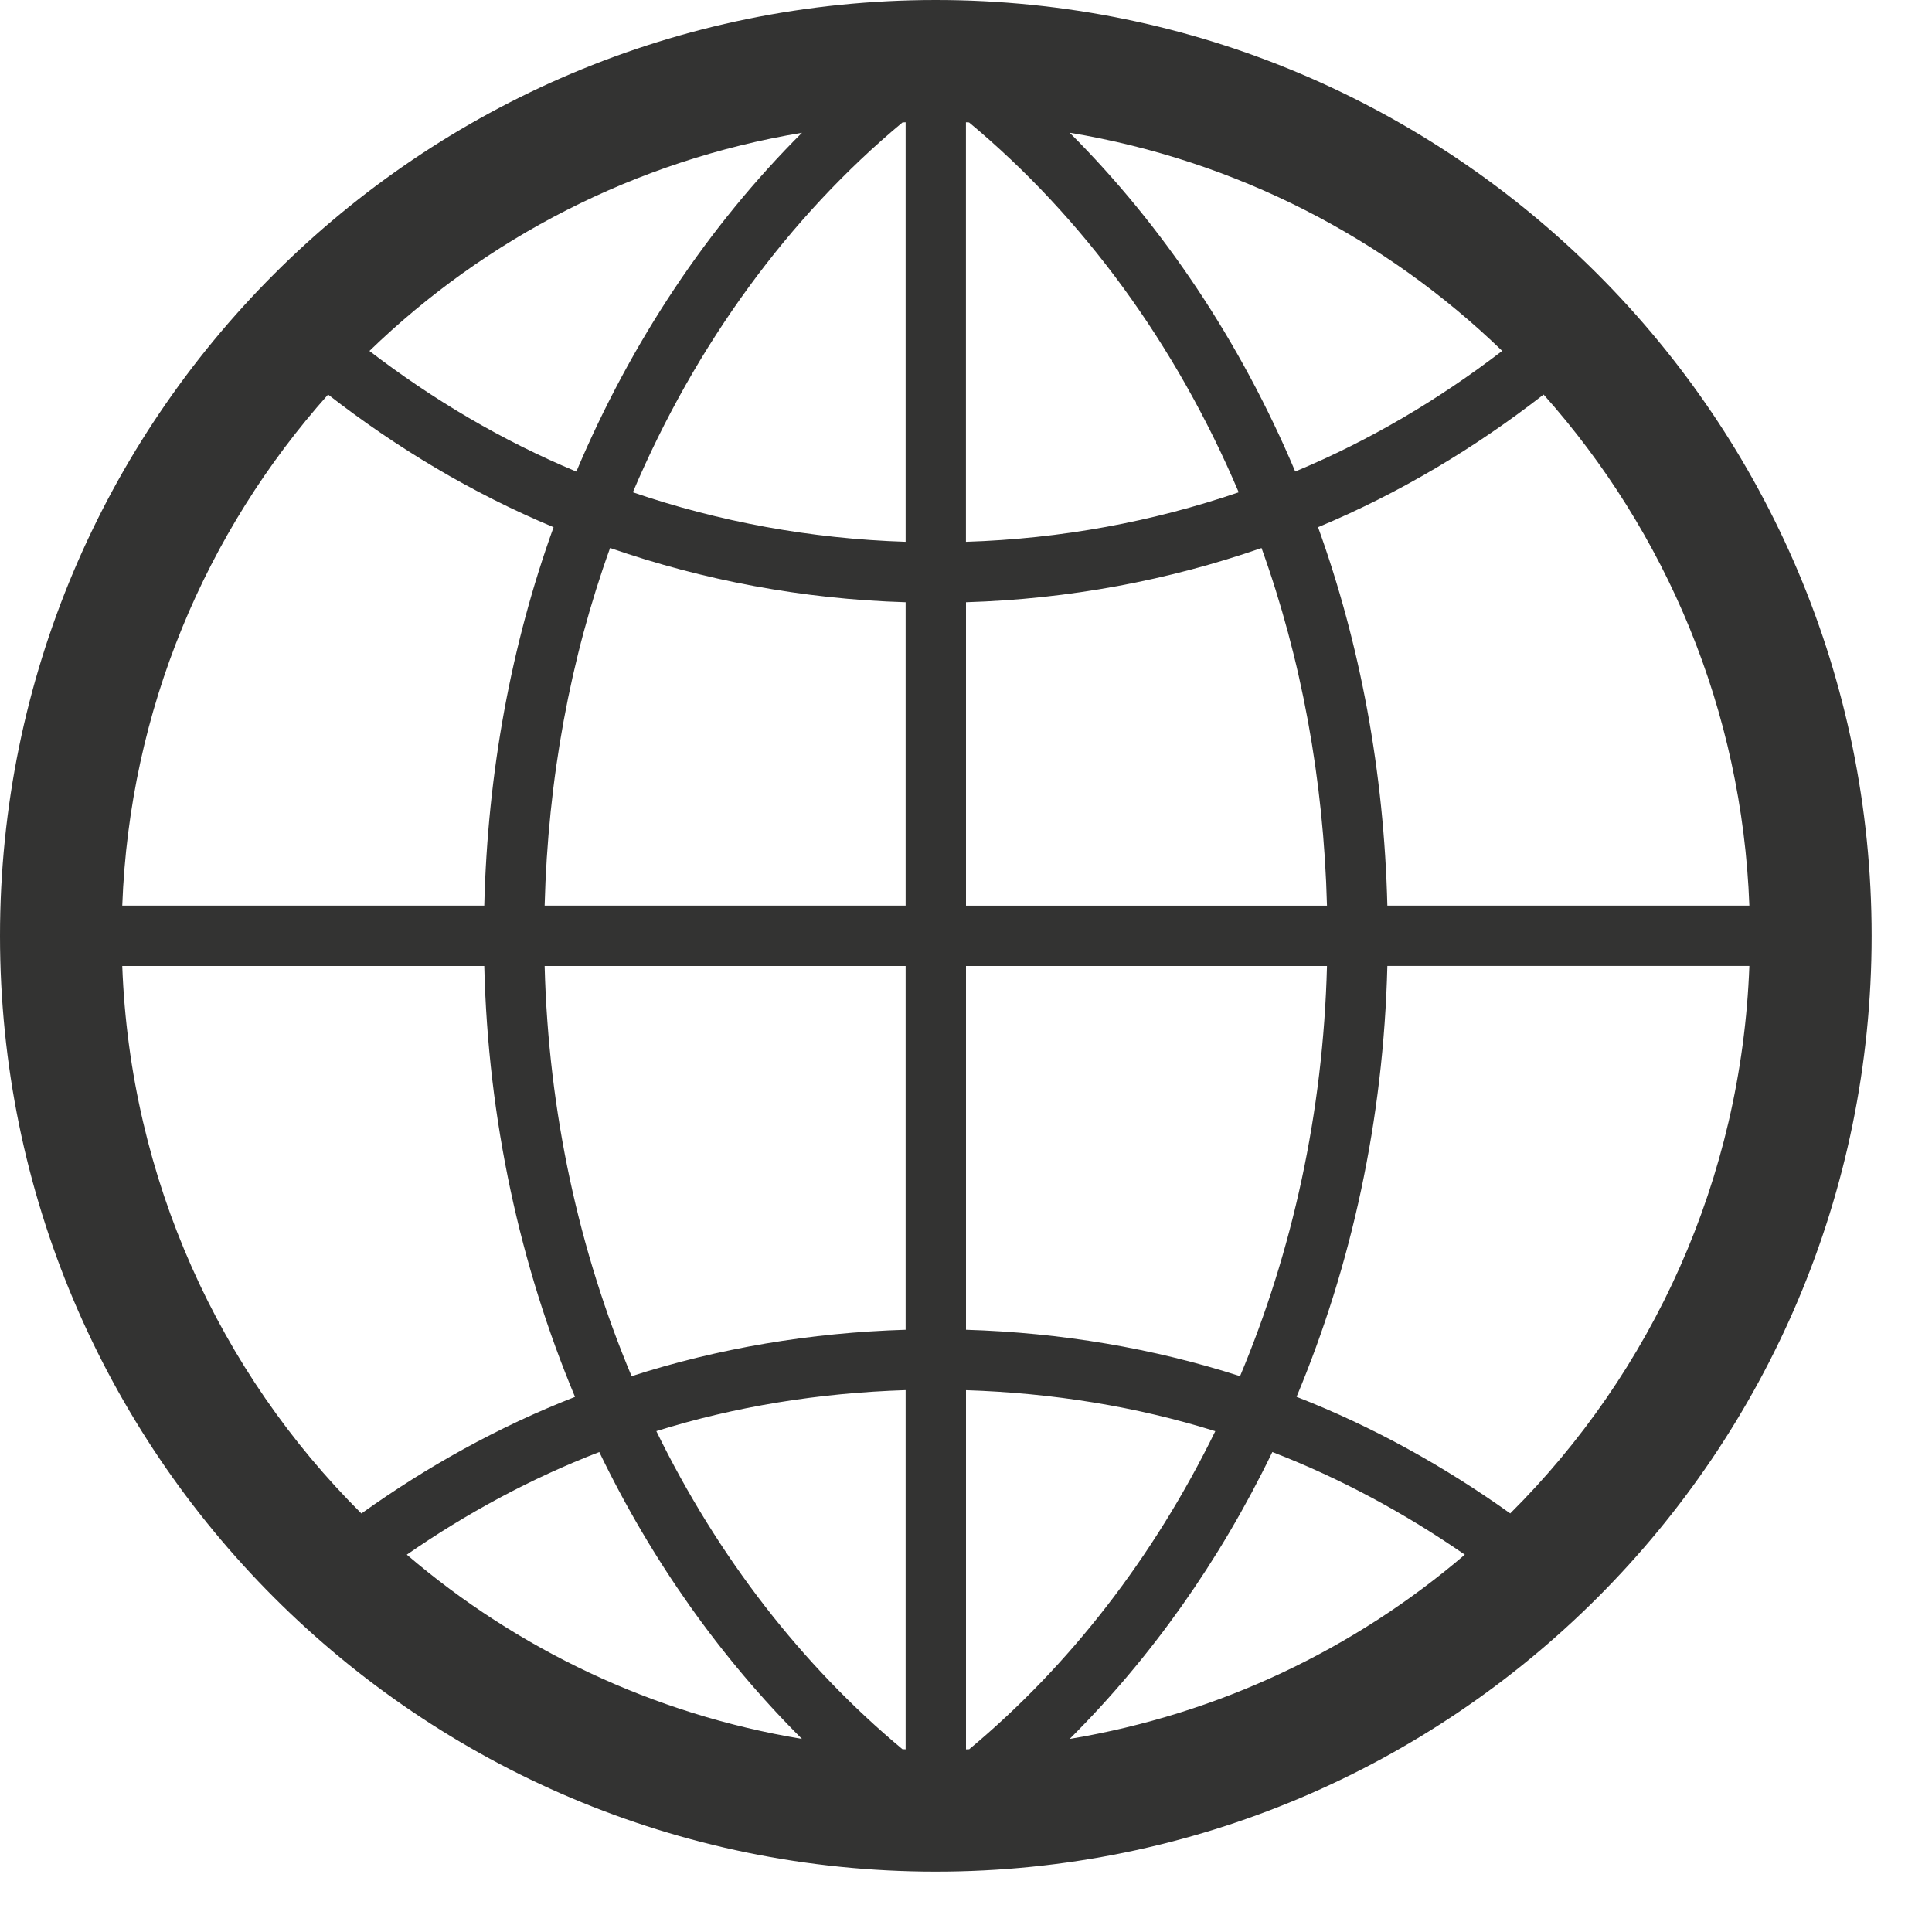 <?xml version="1.0" ?><!DOCTYPE svg  PUBLIC '-//W3C//DTD SVG 1.1//EN'  'http://www.w3.org/Graphics/SVG/1.1/DTD/svg11.dtd'><svg enable-background="new 0 0 32 32" height="32px" id="Layer_1" version="1.1" viewBox="0 0 32 32" width="32px" x="0px" xml:space="preserve" xmlns="http://www.w3.org/2000/svg" xmlns:xlink="http://www.w3.org/1999/xlink" y="0px"><path d="M15.5,0C6.939,0,0,6.939,0,15.5S6.939,31,15.5,31S31,24.061,31,15.5S24.061,0,15.5,0z M28.975,15  h-5.996c-0.055-2.215-0.449-4.331-1.148-6.268c1.35-0.563,2.598-1.312,3.736-2.197C27.59,8.806,28.855,11.755,28.975,15z   M14.947,28.972c-1.662-1.384-3.056-3.181-4.076-5.268c1.309-0.409,2.696-0.633,4.129-0.679v5.949  C14.982,28.974,14.965,28.973,14.947,28.972z M16.051,2.028c1.886,1.57,3.425,3.673,4.466,6.126c-1.426,0.487-2.941,0.77-4.518,0.82  V2.025C16.018,2.026,16.034,2.027,16.051,2.028z M17.717,2.198c2.76,0.459,5.236,1.748,7.164,3.614  c-1.047,0.803-2.191,1.483-3.428,1.998C20.543,5.653,19.266,3.746,17.717,2.198z M15,2.025v6.949  c-1.577-0.051-3.093-0.333-4.518-0.82c1.041-2.453,2.58-4.556,4.466-6.126C14.966,2.027,14.982,2.026,15,2.025z M9.546,7.811  c-1.235-0.515-2.38-1.195-3.427-1.998c1.927-1.866,4.404-3.155,7.164-3.614C11.733,3.746,10.457,5.653,9.546,7.811z M10.105,9.076  C11.647,9.611,13.29,9.923,15,9.975V15H9.021C9.075,12.906,9.446,10.905,10.105,9.076z M15,16v6.025  c-1.577,0.048-3.102,0.306-4.539,0.769C9.595,20.732,9.084,18.435,9.021,16H15z M13.283,28.802  c-2.473-0.411-4.719-1.488-6.545-3.052c0.985-0.683,2.05-1.261,3.188-1.7C10.798,25.858,11.939,27.463,13.283,28.802z M16,28.975  v-5.949c1.432,0.046,2.82,0.27,4.129,0.679c-1.021,2.087-2.414,3.884-4.076,5.268C16.036,28.973,16.018,28.974,16,28.975z   M21.074,24.05c1.137,0.439,2.201,1.018,3.188,1.7c-1.826,1.563-4.072,2.641-6.545,3.052C19.061,27.463,20.201,25.858,21.074,24.05z   M20.539,22.794c-1.438-0.463-2.963-0.721-4.539-0.769V16h5.979C21.916,18.435,21.404,20.732,20.539,22.794z M16,15V9.975  c1.709-0.052,3.352-0.363,4.895-0.898c0.658,1.829,1.029,3.83,1.084,5.924H16z M5.434,6.535C6.572,7.42,7.82,8.169,9.169,8.732  C8.47,10.669,8.076,12.785,8.021,15H2.025C2.145,11.755,3.41,8.806,5.434,6.535z M2.025,16h5.996  c0.062,2.555,0.596,4.968,1.503,7.137c-1.267,0.494-2.448,1.152-3.538,1.931C3.638,22.731,2.156,19.536,2.025,16z M25.014,25.067  c-1.09-0.778-2.271-1.437-3.539-1.931c0.908-2.169,1.441-4.582,1.504-7.137h5.996C28.844,19.536,27.361,22.731,25.014,25.067z" fill="#333332" id="world"/></svg>
